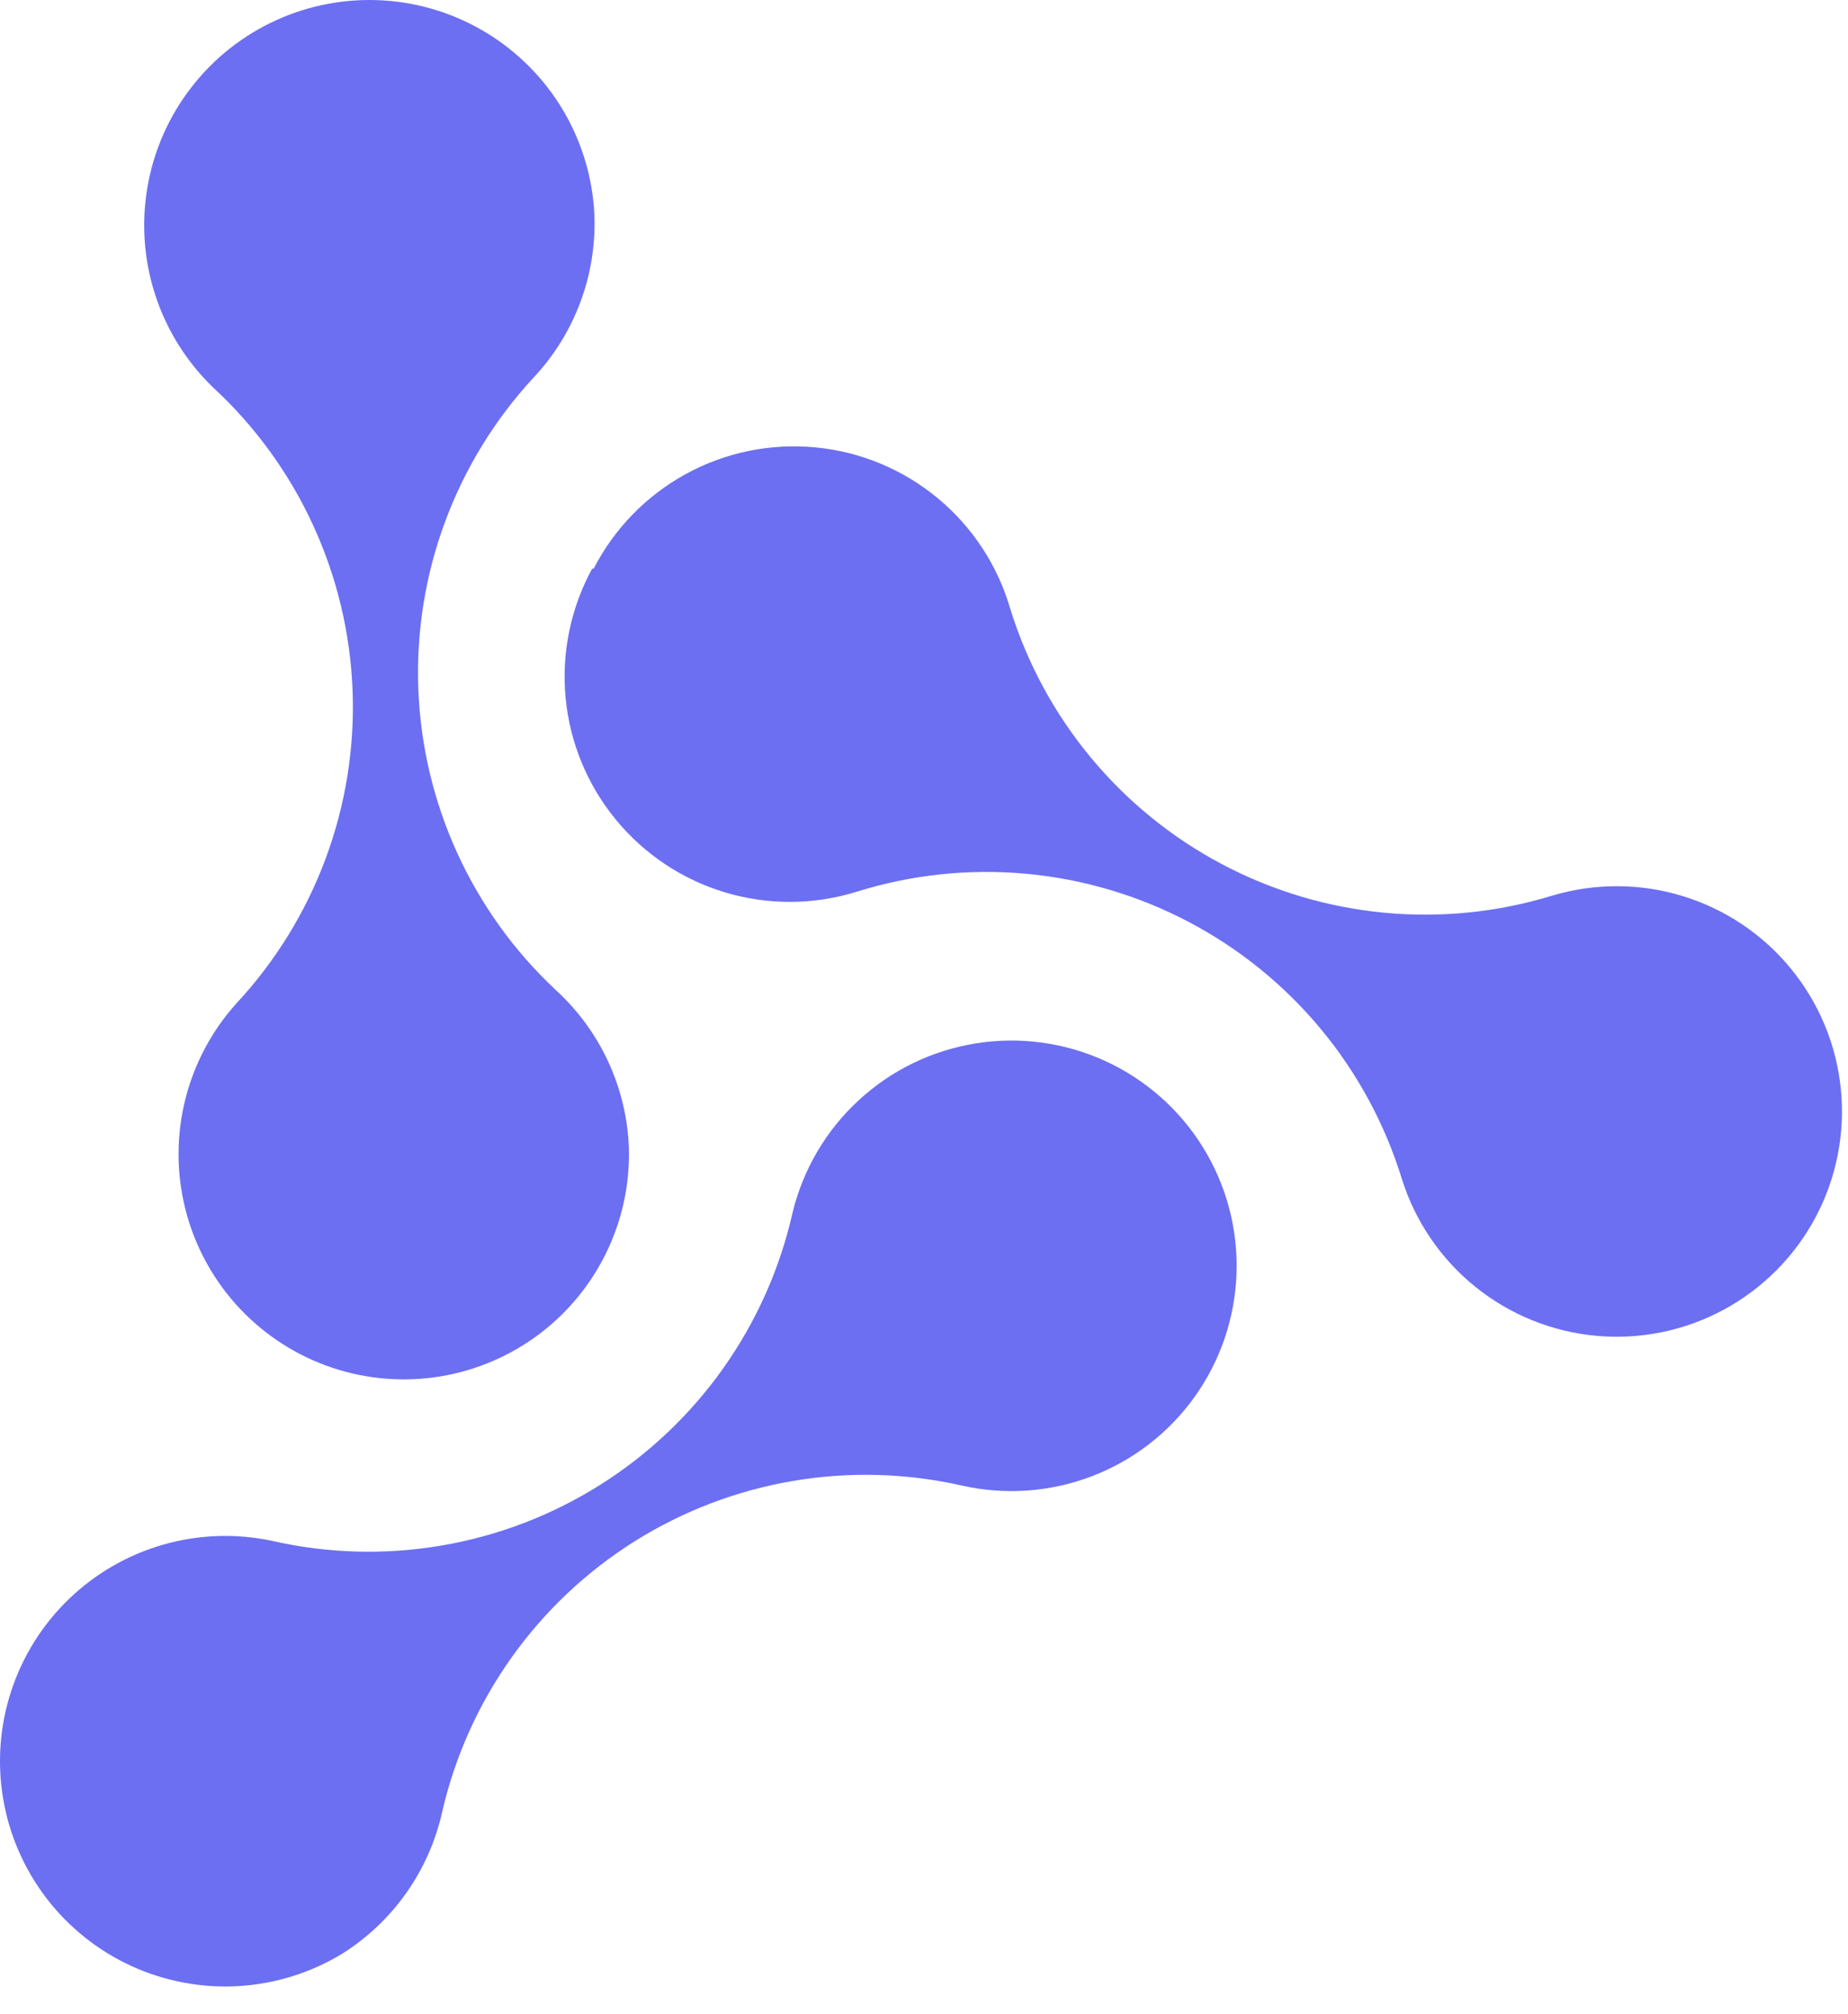 <svg xmlns="http://www.w3.org/2000/svg" width="67" height="73" fill="none" viewBox="0 0 67 73"><path fill="#6366f1" fill-opacity=".94" d="M12.404 70.82C13.323 70.242 14.118 69.487 14.742 68.6C15.366 67.712 15.806 66.708 16.038 65.648C16.981 61.592 19.492 58.074 23.021 55.862C26.551 53.652 30.812 52.928 34.873 53.849C36.443 54.203 38.082 54.085 39.586 53.511C41.089 52.936 42.389 51.93 43.322 50.619C44.255 49.308 44.78 47.751 44.831 46.142C44.883 44.534 44.457 42.946 43.609 41.579C42.761 40.211 41.527 39.125 40.063 38.456C38.6 37.787 36.971 37.566 35.382 37.82C33.793 38.074 32.314 38.791 31.132 39.883C29.949 40.974 29.115 42.391 28.735 43.955C28.279 45.978 27.428 47.891 26.231 49.584C25.034 51.277 23.514 52.718 21.759 53.823C20.005 54.928 18.049 55.676 16.005 56.023C13.96 56.371 11.867 56.312 9.846 55.849C8.542 55.575 7.192 55.624 5.912 55.992C4.632 56.359 3.462 57.034 2.502 57.958C1.543 58.881 0.824 60.025 0.408 61.291C-0.008 62.556 -0.108 63.903 0.117 65.216C0.341 66.528 0.883 67.766 1.695 68.821C2.508 69.877 3.566 70.717 4.777 71.27C5.989 71.822 7.317 72.07 8.647 71.992C9.976 71.913 11.266 71.511 12.404 70.82Z"/><path fill="#6366f1" fill-opacity=".94" d="M21.468 20.614C20.689 22.043 20.354 23.672 20.506 25.292C20.659 26.912 21.292 28.449 22.325 29.707C23.357 30.965 24.742 31.886 26.301 32.351C27.861 32.816 29.523 32.805 31.076 32.318C33.056 31.702 35.139 31.482 37.204 31.672C39.269 31.862 41.277 32.458 43.111 33.425C44.946 34.392 46.571 35.712 47.895 37.309C49.218 38.905 50.213 40.748 50.824 42.73C51.305 44.267 52.23 45.627 53.483 46.64C54.736 47.652 56.261 48.272 57.865 48.42C59.469 48.568 61.081 48.238 62.498 47.472C63.915 46.706 65.074 45.538 65.829 44.115C66.584 42.692 66.901 41.078 66.741 39.475C66.58 37.872 65.949 36.353 64.927 35.108C63.905 33.862 62.537 32.947 60.996 32.478C59.456 32.008 57.81 32.005 56.267 32.468C52.284 33.684 47.982 33.273 44.301 31.324C40.621 29.376 37.862 26.048 36.629 22.071C36.174 20.5 35.257 19.103 33.999 18.059C32.74 17.015 31.197 16.373 29.57 16.217C27.942 16.06 26.305 16.395 24.871 17.179C23.436 17.963 22.27 19.16 21.523 20.614H21.468Z"/><path fill="#6366f1" fill-opacity=".94" d="M22.802 41.627C22.764 40.542 22.509 39.474 22.054 38.488C21.598 37.502 20.95 36.617 20.148 35.884C17.108 33.042 15.317 29.111 15.166 24.951C15.016 20.792 16.518 16.742 19.345 13.687C20.086 12.898 20.662 11.969 21.041 10.955C21.419 9.942 21.592 8.862 21.55 7.781C21.487 6.45 21.099 5.154 20.421 4.007C19.742 2.86 18.793 1.897 17.656 1.201C16.52 0.505 15.23 0.098 13.9 0.016C12.57 -0.067 11.239 0.177 10.025 0.727C8.811 1.277 7.75 2.115 6.935 3.169C6.119 4.223 5.574 5.461 5.347 6.774C5.12 8.087 5.218 9.436 5.632 10.703C6.046 11.97 6.764 13.116 7.723 14.041C9.247 15.449 10.479 17.143 11.347 19.028C12.215 20.912 12.703 22.95 12.783 25.023C12.862 27.096 12.532 29.165 11.811 31.11C11.09 33.056 9.992 34.84 8.58 36.361C7.686 37.35 7.048 38.544 6.721 39.838C6.395 41.132 6.391 42.486 6.709 43.781C7.027 45.077 7.657 46.275 8.545 47.27C9.434 48.266 10.552 49.029 11.803 49.492C13.054 49.956 14.4 50.105 15.722 49.928C17.044 49.751 18.303 49.253 19.389 48.477C20.474 47.701 21.352 46.671 21.947 45.477C22.542 44.283 22.836 42.961 22.802 41.627Z"/></svg>
